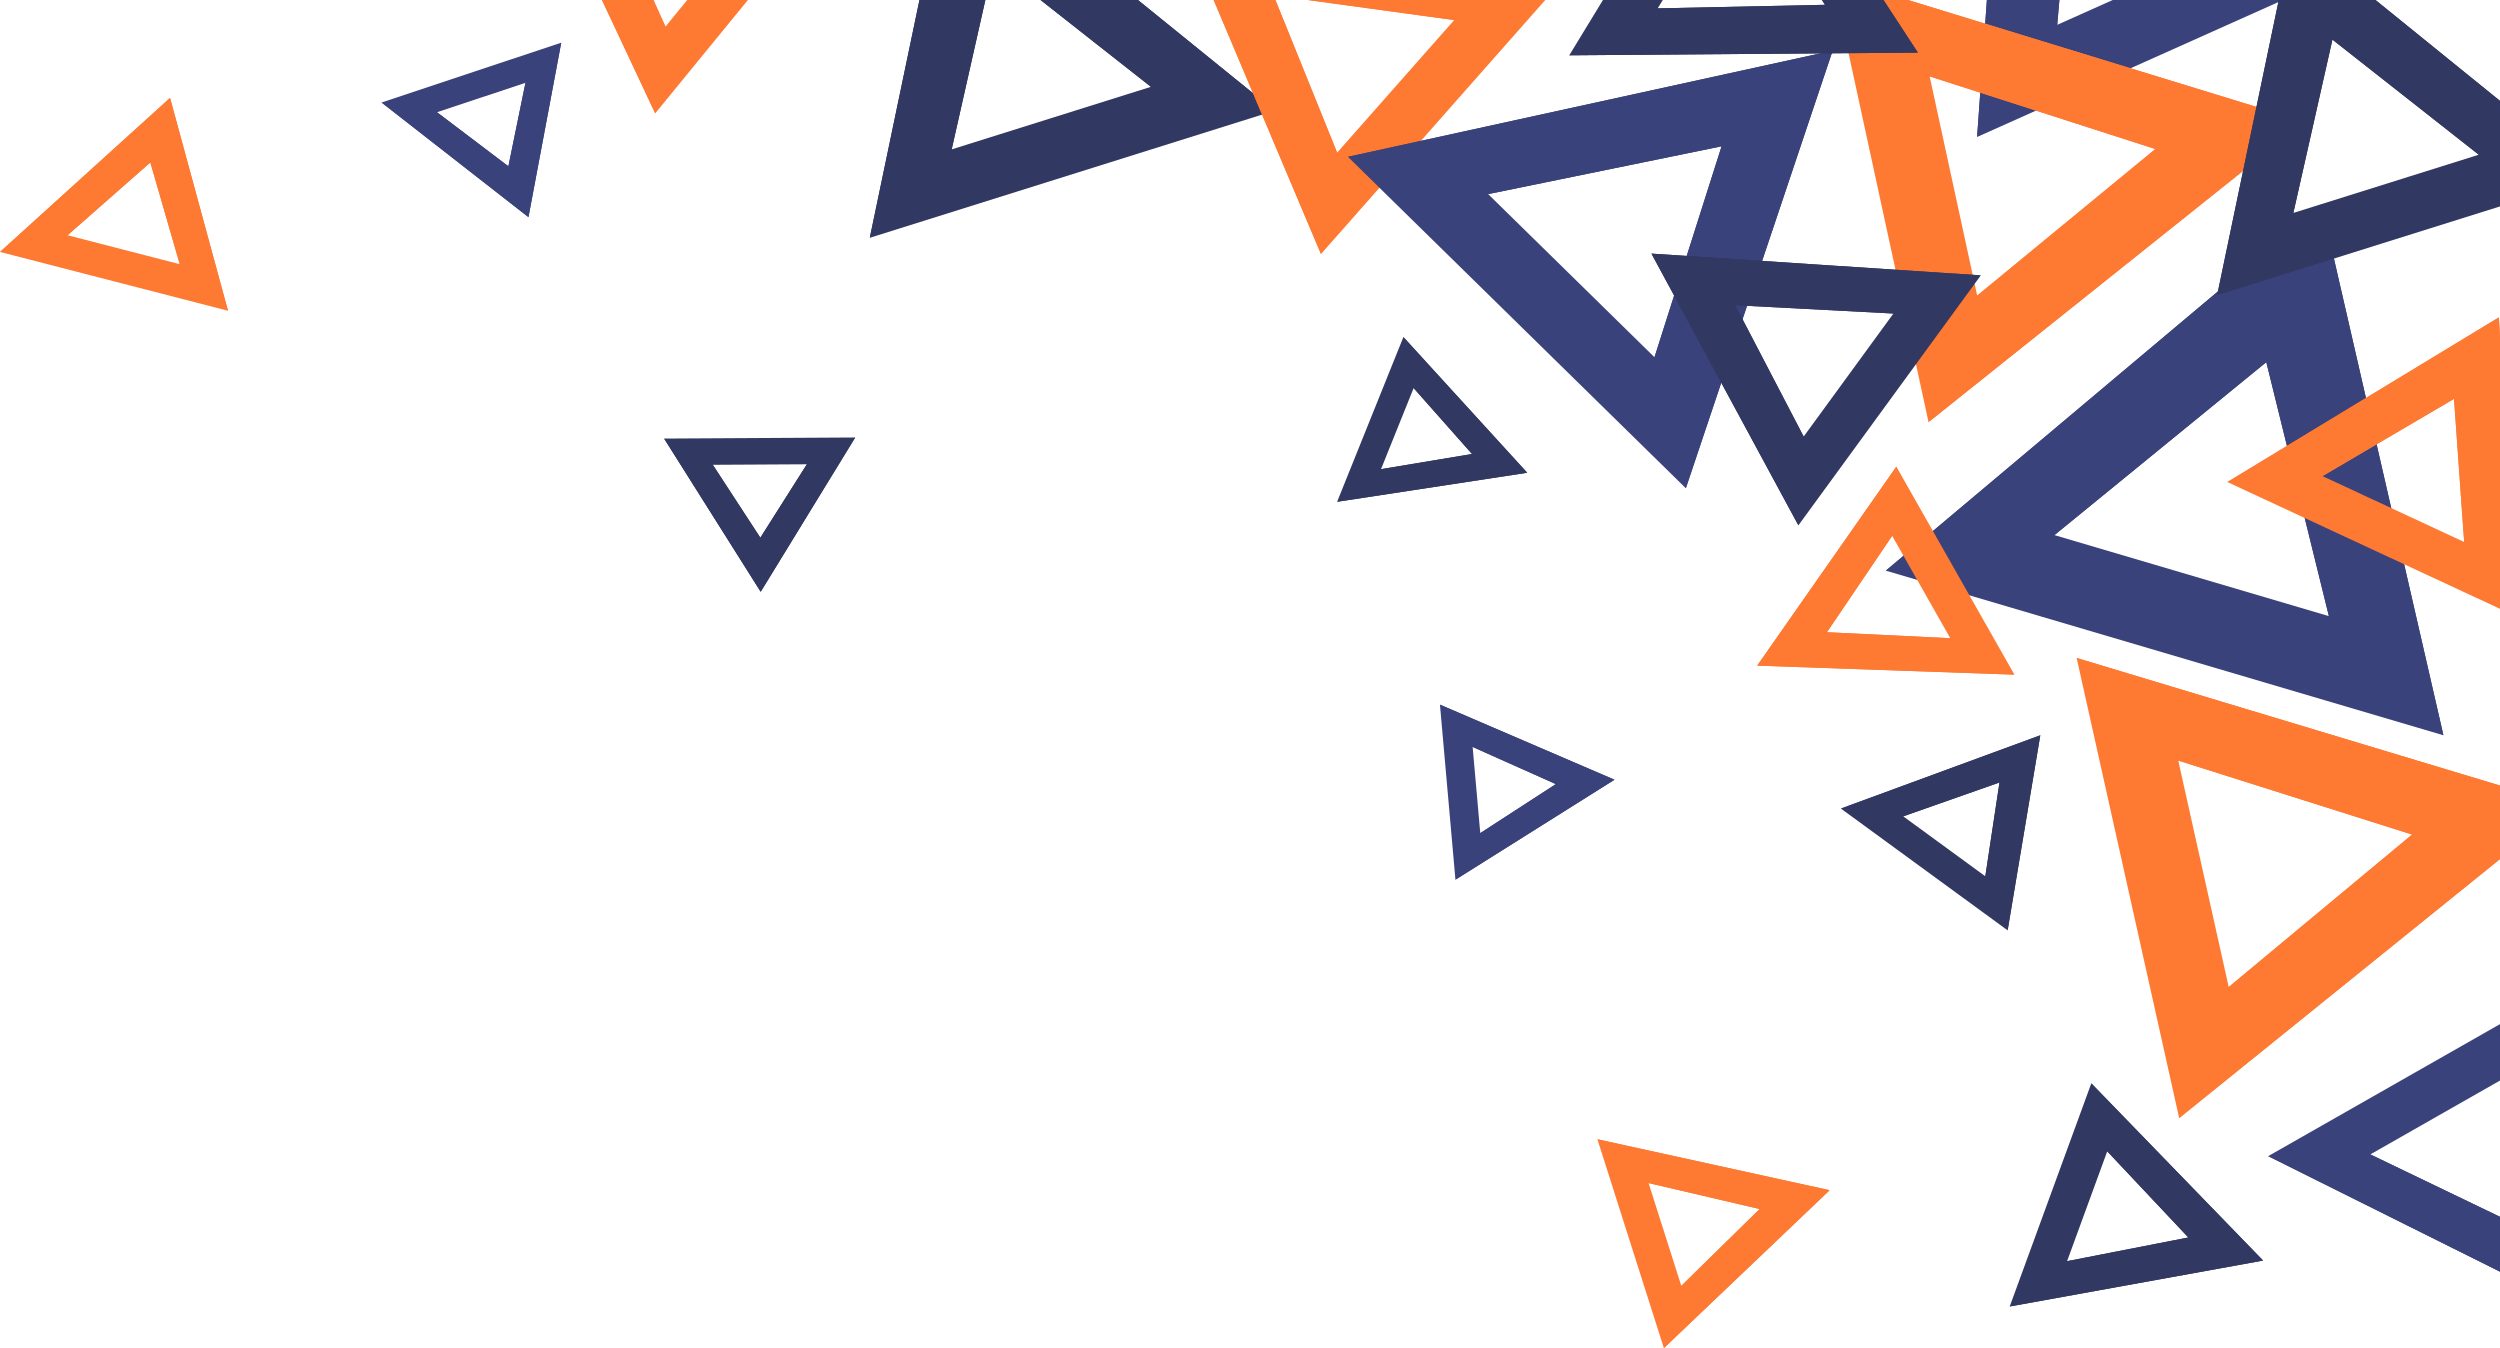 <svg width="586" height="316" viewBox="0 0 586 316" fill="none" xmlns="http://www.w3.org/2000/svg">
<g opacity="0.9">
<path d="M222.931 -35.49L203.878 55.74L298.757 25.948L222.931 -35.49ZM232.917 -8.638L269.773 20.352L223.076 35.015L232.917 -8.638Z" fill="#1B2251"/>
<path d="M222.931 -35.49L232.917 -8.638L269.773 20.351L298.758 25.946L222.931 -35.49Z" fill="#1B2251"/>
<path d="M232.917 -8.638L222.931 -35.49L203.878 55.739L223.075 35.015L232.917 -8.638Z" fill="#1B2251"/>
<path d="M471.075 -75L463.431 32.107L567.579 -14.525L471.075 -75ZM486.704 -45.524L533.475 -17.13L482.216 5.821L486.704 -45.524Z" fill="#242E6C"/>
<path d="M486.704 -45.524L471.075 -75L463.431 32.107L482.216 5.821L486.704 -45.524Z" fill="#242E6C"/>
<path d="M544.153 47.896L442.033 133.759L572.74 172.348L544.153 47.896ZM531.219 84.888L545.89 144.421L481.56 125.429L531.219 84.888Z" fill="#242E6C"/>
<path d="M544.153 47.896L531.219 84.888L545.89 144.421L572.74 172.348L544.153 47.896Z" fill="#242E6C"/>
<path d="M531.22 84.888L544.153 47.896L442.034 133.76L481.56 125.428L531.22 84.888Z" fill="#242E6C"/>
<path d="M428.868 278.985L374.43 267.043L390.012 316L428.868 278.985ZM412.459 283.395L394.098 301.408L386.429 277.312L412.459 283.395Z" fill="#FE6B1D"/>
<path d="M428.868 278.985L412.459 283.395L394.097 301.408L390.012 316L428.868 278.985Z" fill="#FE6B1D"/>
<path d="M412.459 283.396L428.868 278.985L374.43 267.043L386.428 277.312L412.459 283.396Z" fill="#FE6B1D"/>
<path d="M39.858 22.951L-0 59.055L53.443 72.843L39.858 22.951ZM35.237 38.076L42.138 61.928L15.834 55.142L35.237 38.076Z" fill="#FE6B1D"/>
<path d="M39.858 22.951L35.237 38.076L42.138 61.928L53.443 72.842L39.858 22.951Z" fill="#FE6B1D"/>
<path d="M35.237 38.077L39.858 22.951L-8.39233e-05 59.054L15.834 55.142L35.237 38.077Z" fill="#FE6B1D"/>
<path d="M277.355 -16.87L309.636 59.544L365.379 -3.589L277.355 -16.87ZM298.516 -1.094L340.856 4.709L313.421 35.782L298.516 -1.094Z" fill="#FE6B1D"/>
<path d="M277.355 -16.87L298.516 -1.094L340.856 4.709L365.38 -3.589L277.355 -16.87Z" fill="#FE6B1D"/>
<path d="M298.516 -1.094L277.355 -16.87L309.637 59.544L313.42 35.782L298.516 -1.094Z" fill="#FE6B1D"/>
<path d="M585.738 74.391L522.097 112.989L589.575 144.372L585.738 74.391ZM575.22 93.489L577.598 127.043L544.386 111.598L575.22 93.489Z" fill="#FE6B1D"/>
<path d="M585.738 74.391L575.22 93.489L577.597 127.044L589.576 144.372L585.738 74.391Z" fill="#FE6B1D"/>
<path d="M575.22 93.489L585.738 74.391L522.097 112.989L544.386 111.598L575.22 93.489Z" fill="#FE6B1D"/>
<path d="M530.476 295.477L490.202 253.935L471.075 306.242L530.476 295.477ZM512.944 290.063L484.524 295.614L493.937 269.87L512.944 290.063Z" fill="#1B2251"/>
<path d="M530.476 295.477L512.944 290.063L484.524 295.614L471.075 306.242L530.476 295.477Z" fill="#1B2251"/>
<path d="M512.944 290.064L530.476 295.477L490.201 253.935L493.937 269.87L512.944 290.064Z" fill="#1B2251"/>
<path d="M357.981 110.812L328.957 79.005L313.42 117.62L357.981 110.812ZM345.038 106.415L323.708 109.97L331.355 90.965L345.038 106.415Z" fill="#1B2251"/>
<path d="M357.981 110.812L345.038 106.415L323.708 109.97L313.42 117.62L357.981 110.812Z" fill="#1B2251"/>
<path d="M345.038 106.415L357.981 110.812L328.958 79.005L331.356 90.965L345.038 106.415Z" fill="#1B2251"/>
<path d="M178.308 138.718L200.466 102.546L155.664 102.801L178.308 138.718ZM178.222 126.039L167.081 108.951L189.131 108.826L178.222 126.039Z" fill="#1B2251"/>
<path d="M178.307 138.718L178.222 126.039L167.081 108.95L155.664 102.801L178.307 138.718Z" fill="#1B2251"/>
<path d="M178.222 126.039L178.307 138.718L200.465 102.546L189.132 108.825L178.222 126.039Z" fill="#1B2251"/>
<path d="M540.212 28.529L429.415 -5.465L452.049 98.942L540.212 28.529ZM505.217 34.934L463.453 69.292L452.313 17.905L505.217 34.934Z" fill="#FE6B1D"/>
<path d="M540.212 28.529L505.217 34.934L463.452 69.293L452.049 98.942L540.212 28.529Z" fill="#FE6B1D"/>
<path d="M505.217 34.935L540.212 28.529L429.415 -5.465L452.312 17.906L505.217 34.935Z" fill="#FE6B1D"/>
<path d="M123.481 -37.502L153.582 26.572L198.832 -28.765L123.481 -37.502ZM142.028 -24.695L178.251 -20.99L155.98 6.246L142.028 -24.695Z" fill="#FE6B1D"/>
<path d="M142.028 -24.695L123.481 -37.502L153.581 26.572L155.981 6.245L142.028 -24.695Z" fill="#FE6B1D"/>
<path d="M478.247 172.348L431.501 189.524L470.591 218.072L478.247 172.348ZM468.678 183.411L465.355 205.4L446.115 191.35L468.678 183.411Z" fill="#1B2251"/>
<path d="M478.247 172.348L468.678 183.411L465.355 205.401L470.591 218.072L478.247 172.348Z" fill="#1B2251"/>
<path d="M468.678 183.411L478.247 172.348L431.501 189.524L446.115 191.351L468.678 183.411Z" fill="#1B2251"/>
<path d="M603.495 306.807L600.555 231.763L531.664 271L603.495 306.807ZM590.343 287.31L555.601 270.594L589.507 251.282L590.343 287.31Z" fill="#242E6C"/>
<path d="M603.495 306.807L590.343 287.31L555.601 270.593L531.664 271.001L603.495 306.807Z" fill="#242E6C"/>
<path d="M378.437 182.766L337.524 165.171L341.155 206.205L378.437 182.766ZM364.684 183.794L346.973 195.282L345.187 175.086L364.684 183.794Z" fill="#242E6C"/>
<path d="M378.437 182.766L364.684 183.794L346.974 195.282L341.155 206.205L378.437 182.766Z" fill="#242E6C"/>
<path d="M364.684 183.794L378.437 182.766L337.525 165.171L345.187 175.085L364.684 183.794Z" fill="#242E6C"/>
<path d="M123.869 50.902L131.557 9.999L89.438 24.033L123.869 50.902ZM119.165 38.982L102.438 26.312L123.168 19.405L119.165 38.982Z" fill="#242E6C"/>
<path d="M123.869 50.902L119.165 38.982L102.438 26.312L89.438 24.033L123.869 50.902Z" fill="#242E6C"/>
<path d="M119.165 38.982L123.869 50.902L131.557 9.999L123.167 19.404L119.165 38.982Z" fill="#242E6C"/>
<path d="M601.543 188.818L486.765 154.227L510.797 262.078L601.543 188.818ZM565.393 195.619L522.411 231.36L510.583 178.278L565.393 195.619Z" fill="#FE6B1D"/>
<path d="M601.543 188.818L565.393 195.619L522.412 231.36L510.797 262.078L601.543 188.818Z" fill="#FE6B1D"/>
<path d="M565.393 195.619L601.543 188.818L486.765 154.227L510.584 178.278L565.393 195.619Z" fill="#FE6B1D"/>
<path d="M429.576 11.874L315.949 36.76L395.162 114.447L429.576 11.874ZM403.537 34.292L387.81 83.734L348.823 45.498L403.537 34.292Z" fill="#242E6C"/>
<path d="M429.576 11.874L403.537 34.292L387.811 83.734L395.162 114.446L429.576 11.874Z" fill="#242E6C"/>
<path d="M403.537 34.291L429.576 11.873L315.949 36.76L348.824 45.498L403.537 34.291Z" fill="#242E6C"/>
<path d="M449.552 12.332L407.433 -52.019L367.834 12.965L449.552 12.332ZM427.771 1.125L388.564 1.958L408.054 -30.026L427.771 1.125Z" fill="#1B2251"/>
<path d="M449.552 12.332L427.771 1.125L388.564 1.958L367.835 12.966L449.552 12.332Z" fill="#1B2251"/>
<path d="M427.771 1.125L449.552 12.332L407.433 -52.018L408.054 -30.026L427.771 1.125Z" fill="#1B2251"/>
<path d="M387.096 59.446L421.545 123.138L464.299 64.547L387.096 59.446ZM406.734 71.546L443.819 73.494L422.777 102.331L406.734 71.546Z" fill="#1B2251"/>
<path d="M387.096 59.445L406.734 71.546L443.819 73.494L464.299 64.547L387.096 59.445Z" fill="#1B2251"/>
<path d="M406.735 71.546L387.096 59.446L421.545 123.138L422.777 102.331L406.735 71.546Z" fill="#1B2251"/>
<path d="M411.887 156.026L472.181 158.138L444.505 109.381L411.887 156.026ZM428.228 148.193L443.523 125.6L457.145 149.597L428.228 148.193Z" fill="#FE6B1D"/>
<path d="M411.887 156.026L428.228 148.193L443.523 125.6L444.505 109.381L411.887 156.026Z" fill="#FE6B1D"/>
<path d="M428.228 148.194L411.887 156.026L472.181 158.139L457.144 149.597L428.228 148.194Z" fill="#FE6B1D"/>
<path d="M537.427 -15.707L519.695 69.203L608 41.474L537.427 -15.707ZM546.722 9.285L581.024 36.266L537.562 49.913L546.722 9.285Z" fill="#1B2251"/>
<path d="M537.427 -15.706L546.722 9.286L581.024 36.266L608 41.474L537.427 -15.706Z" fill="#1B2251"/>
<path d="M546.722 9.285L537.427 -15.707L519.696 69.203L537.562 49.914L546.722 9.285Z" fill="#1B2251"/>
</g>
</svg>
